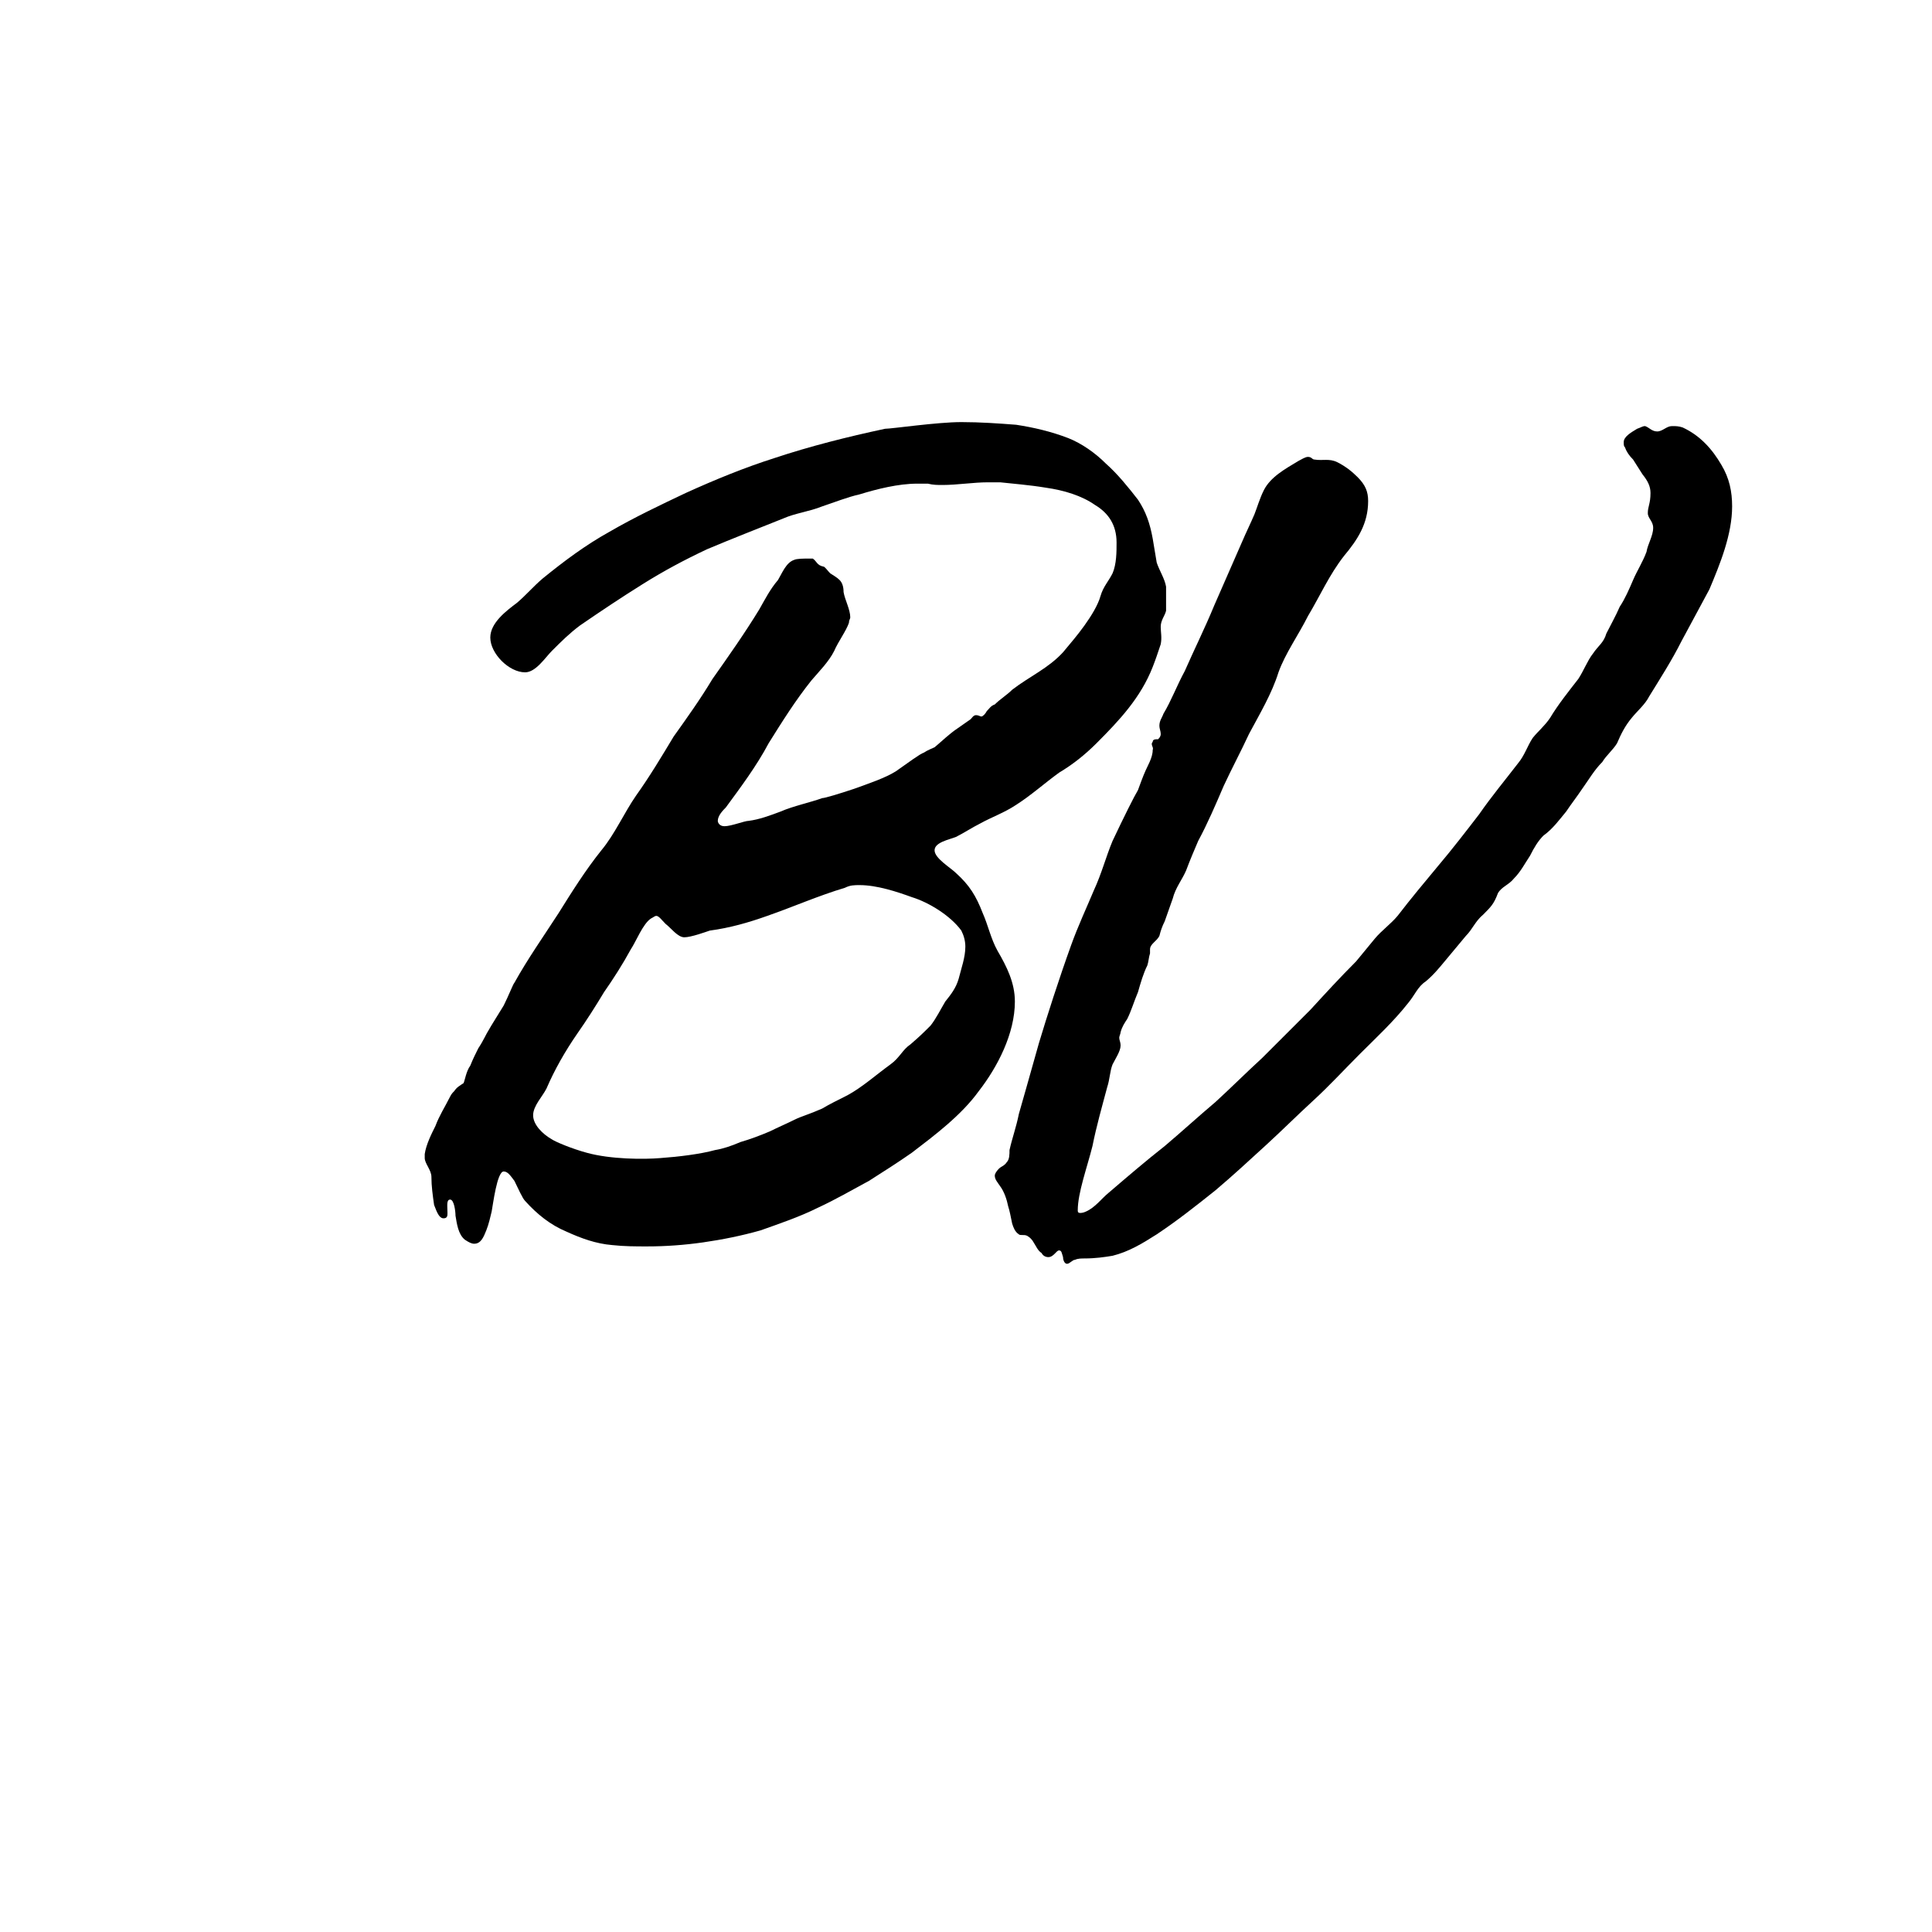 <svg xmlns="http://www.w3.org/2000/svg" xmlns:xlink="http://www.w3.org/1999/xlink" width="500" zoomAndPan="magnify" viewBox="0 0 375 375" height="500" preserveAspectRatio="xMidYMid meet" version="1.0"><defs><g/></defs><g fill="#000000" fill-opacity="1"><g transform="translate(78.803, 238.291)"><g><path d="M 46.754 3.637 C 50.391 3.637 54.027 3.375 57.664 2.855 C 61.297 2.336 65.195 1.559 68.832 0.52 C 72.469 -0.777 76.363 -2.078 80 -3.895 C 83.375 -5.453 86.492 -7.273 89.871 -9.09 C 92.727 -10.91 95.586 -12.727 98.184 -14.547 C 102.598 -17.922 107.793 -21.816 111.168 -26.492 C 114.805 -31.168 118.184 -37.664 118.184 -43.895 C 118.184 -47.531 116.625 -50.648 114.805 -53.766 C 113.508 -56.105 112.988 -58.703 111.949 -61.039 C 110.648 -64.414 109.352 -66.492 106.754 -68.832 C 105.715 -69.871 102.598 -71.688 102.598 -73.246 C 102.598 -74.805 105.453 -75.324 106.754 -75.844 C 108.312 -76.625 109.871 -77.664 111.43 -78.441 C 113.766 -79.738 116.105 -80.52 118.441 -82.078 C 121.297 -83.895 123.895 -86.234 126.754 -88.312 C 129.352 -89.871 131.688 -91.688 134.027 -94.027 C 138.441 -98.441 142.598 -102.855 144.934 -108.832 C 145.453 -110.129 145.973 -111.688 146.492 -113.246 C 146.754 -114.547 146.492 -115.586 146.492 -116.625 C 146.492 -117.922 147.273 -118.703 147.531 -119.738 C 147.531 -120.258 147.531 -121.039 147.531 -121.816 C 147.531 -122.855 147.531 -123.637 147.531 -124.414 C 147.273 -125.973 146.234 -127.531 145.715 -129.09 C 145.453 -130.648 145.195 -132.207 144.934 -133.766 C 144.414 -136.625 143.637 -138.961 142.078 -141.297 C 140.258 -143.637 138.184 -146.234 135.844 -148.312 C 133.766 -150.391 131.168 -152.207 128.57 -153.246 C 125.195 -154.547 121.816 -155.324 118.441 -155.844 C 115.066 -156.105 111.43 -156.363 107.793 -156.363 C 103.117 -156.363 94.285 -155.066 92.988 -155.066 C 85.715 -153.508 78.441 -151.688 71.43 -149.352 C 65.715 -147.531 60 -145.195 54.285 -142.598 C 49.352 -140.258 44.414 -137.922 39.48 -135.066 C 34.805 -132.469 30.648 -129.352 26.492 -125.973 C 24.676 -124.414 23.375 -122.855 21.559 -121.297 C 19.48 -119.738 16.363 -117.402 16.363 -114.547 C 16.363 -111.43 20 -107.793 23.117 -107.793 C 25.195 -107.793 27.012 -110.648 28.312 -111.949 C 30.129 -113.766 31.688 -115.324 33.766 -116.883 C 37.922 -119.738 41.816 -122.336 45.973 -124.934 C 50.129 -127.531 54.027 -129.609 58.441 -131.688 C 63.375 -133.766 68.051 -135.586 73.246 -137.664 C 75.586 -138.699 78.184 -138.961 80.777 -140 C 83.117 -140.777 85.715 -141.816 88.051 -142.336 C 91.43 -143.375 95.586 -144.414 99.219 -144.414 C 100 -144.414 100.52 -144.414 101.297 -144.414 C 102.336 -144.156 103.117 -144.156 104.156 -144.156 C 107.012 -144.156 110.129 -144.676 112.988 -144.676 C 113.766 -144.676 114.547 -144.676 115.324 -144.676 C 117.664 -144.414 121.039 -144.156 124.156 -143.637 C 127.793 -143.117 131.168 -142.078 133.766 -140.258 C 136.363 -138.699 137.922 -136.363 137.922 -132.988 C 137.922 -131.168 137.922 -128.832 137.145 -127.012 C 136.363 -125.453 135.324 -124.414 134.805 -122.598 C 134.285 -120.777 132.988 -118.703 131.688 -116.883 C 130.391 -115.066 128.832 -113.246 127.531 -111.688 C 124.676 -108.57 121.039 -107.012 117.664 -104.414 C 116.625 -103.375 115.324 -102.598 114.285 -101.559 C 113.508 -101.297 113.246 -100.777 112.727 -100.258 C 112.469 -99.738 111.949 -99.219 111.688 -99.219 C 111.43 -99.219 111.168 -99.48 110.648 -99.48 C 110.129 -99.48 109.871 -98.961 109.609 -98.703 C 108.832 -98.184 107.793 -97.402 107.012 -96.883 C 105.453 -95.844 104.156 -94.547 102.598 -93.246 C 102.078 -92.988 101.297 -92.727 100.52 -92.207 C 99.738 -91.949 97.664 -90.391 95.066 -88.57 C 92.988 -87.273 89.871 -86.234 87.012 -85.195 C 83.895 -84.156 81.297 -83.375 80.777 -83.375 C 78.703 -82.598 75.066 -81.816 72.727 -80.777 C 70.648 -80 68.57 -79.219 66.492 -78.961 C 65.715 -78.961 63.117 -77.922 61.816 -77.922 C 60.777 -77.922 60.52 -78.703 60.52 -78.961 C 60.52 -80 61.559 -81.039 62.078 -81.559 C 64.934 -85.453 68.051 -89.609 70.391 -94.027 C 72.988 -98.184 75.586 -102.336 78.703 -106.234 C 80.258 -108.051 82.078 -109.871 83.117 -111.949 C 83.895 -113.766 85.453 -115.844 85.973 -117.402 C 85.973 -117.922 86.234 -118.184 86.234 -118.441 C 86.234 -120 85.195 -121.816 84.934 -123.375 C 84.934 -124.414 84.676 -125.195 84.156 -125.715 C 83.637 -126.234 83.117 -126.492 82.336 -127.012 C 81.816 -127.531 81.297 -128.312 81.039 -128.312 C 79.738 -128.57 79.738 -129.352 78.961 -129.871 C 78.703 -129.871 78.441 -129.871 78.184 -129.871 C 77.145 -129.871 75.844 -129.871 75.324 -129.609 C 73.766 -129.09 72.988 -127.012 72.207 -125.715 C 70.648 -123.895 69.609 -121.816 68.57 -120 C 65.715 -115.324 62.598 -110.91 59.48 -106.492 C 57.145 -102.598 54.547 -98.961 51.949 -95.324 C 49.609 -91.43 47.273 -87.531 44.676 -83.895 C 42.336 -80.52 40.52 -76.363 37.922 -73.246 C 34.805 -69.352 32.207 -65.195 29.609 -61.039 C 26.754 -56.625 23.637 -52.207 21.039 -47.531 C 20.777 -47.273 20 -45.195 18.961 -43.117 C 18.184 -41.816 16.363 -38.961 16.105 -38.441 C 15.586 -37.664 15.066 -36.363 14.027 -34.805 C 13.508 -33.766 12.988 -32.727 12.469 -31.43 C 11.688 -30.391 11.43 -28.57 11.168 -28.051 C 10.391 -27.531 9.871 -27.273 9.352 -26.492 C 9.09 -26.234 8.832 -25.973 8.57 -25.453 C 7.531 -23.375 6.492 -21.816 5.715 -19.742 C 4.934 -18.184 3.895 -16.105 3.637 -14.285 C 3.637 -14.027 3.637 -13.766 3.637 -13.508 C 3.637 -12.469 4.934 -11.168 4.934 -9.871 C 4.934 -8.051 5.195 -6.234 5.453 -4.414 C 5.715 -3.895 6.234 -1.816 7.273 -1.816 C 8.051 -1.816 8.051 -2.336 8.051 -2.855 C 8.051 -4.156 7.793 -5.453 8.57 -5.453 C 9.352 -5.453 9.609 -3.117 9.609 -2.336 C 9.871 -0.777 10.129 1.297 11.43 2.336 C 12.207 2.855 12.727 3.117 13.246 3.117 C 14.547 3.117 15.066 1.816 15.586 0.52 C 16.105 -0.777 16.363 -2.078 16.625 -3.117 C 16.883 -4.414 17.664 -10.91 18.961 -10.91 C 19.742 -10.91 20.258 -10.129 21.039 -9.09 C 21.816 -7.531 22.598 -5.715 23.117 -5.195 C 25.453 -2.598 28.051 -0.52 31.168 0.777 C 34.027 2.078 36.883 3.117 40 3.375 C 42.336 3.637 44.676 3.637 46.754 3.637 Z M 49.352 -13.508 C 46.234 -13.246 39.738 -13.246 35.066 -14.547 C 32.207 -15.324 29.09 -16.625 28.312 -17.145 C 26.492 -18.184 24.676 -20 24.676 -21.816 C 24.676 -23.637 26.492 -25.453 27.273 -27.012 C 28.832 -30.648 30.91 -34.285 33.246 -37.664 C 35.066 -40.258 36.883 -43.117 38.441 -45.715 C 40.258 -48.312 42.078 -51.168 43.637 -54.027 C 44.676 -55.586 45.973 -58.961 47.531 -60 C 48.051 -60.258 48.312 -60.52 48.57 -60.52 C 49.09 -60.52 49.609 -59.738 50.391 -58.961 C 51.43 -58.184 52.727 -56.363 54.027 -56.363 C 55.324 -56.363 58.184 -57.402 58.961 -57.664 C 62.855 -58.184 66.492 -59.223 70.129 -60.52 C 75.324 -62.336 80 -64.414 85.195 -65.973 C 86.234 -66.492 87.012 -66.492 88.051 -66.492 C 91.43 -66.492 95.324 -65.195 98.184 -64.156 C 101.559 -63.117 105.715 -60.52 107.793 -57.664 C 108.312 -56.625 108.57 -55.586 108.57 -54.547 C 108.57 -52.469 107.793 -50.391 107.273 -48.312 C 106.754 -46.492 105.715 -45.195 104.676 -43.895 C 103.895 -42.598 102.855 -40.52 101.816 -39.223 C 100.52 -37.922 99.738 -37.145 97.922 -35.586 C 96.363 -34.547 95.844 -32.988 94.027 -31.688 C 91.168 -29.609 88.57 -27.273 85.715 -25.715 C 83.637 -24.676 82.078 -23.895 80.777 -23.117 C 78.441 -22.078 76.625 -21.559 75.586 -21.039 C 74.027 -20.258 72.207 -19.48 70.648 -18.703 C 68.832 -17.922 66.754 -17.145 64.934 -16.625 C 63.117 -15.844 61.559 -15.324 60 -15.066 C 57.145 -14.285 52.988 -13.766 49.352 -13.508 Z M 49.352 -13.508 "/></g></g></g><g fill="#000000" fill-opacity="1"><g transform="translate(190.231, 238.291)"><g><path d="M 143.895 -148.051 C 142.078 -151.168 139.738 -153.766 136.363 -155.324 C 135.586 -155.586 135.066 -155.586 134.285 -155.586 C 133.246 -155.586 132.469 -154.547 131.43 -154.547 C 130.391 -154.547 129.871 -155.324 129.09 -155.586 C 128.57 -155.586 128.312 -155.324 127.531 -155.066 C 126.234 -154.285 124.934 -153.508 124.934 -152.469 C 124.934 -151.949 124.934 -151.688 125.195 -151.43 C 125.453 -150.648 125.973 -149.871 126.754 -149.09 C 127.273 -148.312 128.051 -147.012 128.57 -146.234 C 129.609 -144.934 130.129 -143.895 130.129 -142.598 C 130.129 -140.52 129.609 -140 129.609 -138.699 C 129.609 -137.664 130.648 -137.145 130.648 -135.844 C 130.648 -134.285 129.609 -132.727 129.352 -131.168 C 128.57 -129.09 127.531 -127.531 126.754 -125.715 C 125.973 -123.895 125.195 -122.078 124.156 -120.52 C 123.375 -118.703 122.336 -116.883 121.559 -115.324 C 121.039 -113.508 120 -112.988 118.961 -111.43 C 117.922 -110.129 117.145 -108.051 116.105 -106.492 C 114.285 -104.156 112.207 -101.559 110.648 -98.961 C 109.609 -97.402 108.312 -96.363 107.273 -95.066 C 106.234 -93.508 105.715 -91.688 104.414 -90.129 C 101.816 -86.754 99.219 -83.637 96.883 -80.258 C 94.285 -76.883 91.688 -73.508 88.832 -70.129 C 86.234 -67.012 83.637 -63.895 81.039 -60.52 C 79.738 -58.961 77.922 -57.664 76.625 -56.105 C 75.324 -54.547 74.285 -53.246 72.988 -51.688 C 69.871 -48.57 67.012 -45.453 64.156 -42.336 C 61.039 -39.223 57.922 -36.105 54.805 -32.988 C 51.688 -30.129 48.832 -27.273 45.715 -24.414 C 42.336 -21.559 39.223 -18.703 35.844 -15.844 C 32.207 -12.988 28.57 -9.871 24.934 -6.754 C 23.637 -5.715 22.336 -3.895 20.52 -3.117 C 20 -2.855 19.48 -2.855 19.48 -2.855 C 18.961 -2.855 18.961 -3.117 18.961 -3.375 C 18.961 -6.754 20.777 -11.688 21.816 -15.844 C 22.598 -19.742 23.637 -23.375 24.676 -27.273 C 25.195 -28.832 25.195 -30.391 25.715 -31.688 C 26.234 -32.727 27.273 -34.285 27.273 -35.324 C 27.273 -36.105 27.012 -36.363 27.012 -36.883 C 27.012 -37.145 27.273 -37.664 27.273 -37.922 C 27.531 -38.961 28.051 -39.738 28.57 -40.52 C 29.352 -42.078 29.871 -43.895 30.648 -45.715 C 31.168 -47.531 31.688 -49.352 32.469 -50.91 C 32.727 -51.688 32.727 -52.469 32.988 -53.246 C 32.988 -53.508 32.988 -53.766 32.988 -54.027 C 32.988 -55.066 34.285 -55.586 34.805 -56.625 C 35.066 -57.664 35.324 -58.441 35.844 -59.48 C 36.363 -61.039 36.883 -62.336 37.402 -63.895 C 37.922 -65.973 39.223 -67.531 40 -69.352 C 40.777 -71.43 41.559 -73.246 42.336 -75.066 C 44.156 -78.441 45.715 -82.078 47.273 -85.715 C 48.832 -89.09 50.648 -92.469 52.207 -95.844 C 54.285 -99.738 56.625 -103.637 57.922 -107.793 C 59.223 -111.43 61.816 -115.066 63.637 -118.703 C 65.973 -122.598 67.793 -126.754 70.648 -130.391 C 73.246 -133.508 75.324 -136.625 75.324 -141.039 C 75.324 -142.855 74.805 -144.156 73.246 -145.715 C 72.207 -146.754 70.91 -147.793 69.352 -148.57 C 67.793 -149.352 66.492 -148.832 64.934 -149.09 C 64.414 -149.09 64.414 -149.609 63.637 -149.609 C 63.117 -149.609 62.336 -149.09 61.816 -148.832 C 59.223 -147.273 56.363 -145.715 55.066 -143.117 C 54.285 -141.559 53.766 -139.738 53.246 -138.441 C 52.469 -136.625 51.688 -135.066 50.91 -133.246 C 49.09 -129.09 47.273 -124.934 45.453 -120.777 C 43.637 -116.363 41.559 -112.207 39.738 -108.051 C 38.184 -105.195 37.145 -102.336 35.586 -99.738 C 35.324 -98.961 34.805 -98.441 34.805 -97.402 C 34.805 -96.883 35.066 -96.363 35.066 -95.844 C 35.066 -95.324 34.805 -95.066 34.547 -94.805 C 34.027 -94.805 33.508 -94.805 33.508 -94.285 C 32.988 -93.766 33.766 -93.246 33.508 -92.727 C 33.508 -91.168 32.469 -89.609 31.949 -88.312 C 31.949 -88.312 31.688 -87.793 30.648 -84.934 C 29.871 -83.637 28.051 -80 25.715 -75.066 C 24.414 -71.949 23.637 -68.832 22.078 -65.453 C 20.777 -62.336 18.961 -58.441 17.664 -54.805 C 15.324 -48.312 12.988 -41.039 11.43 -35.844 C 9.609 -29.352 8.051 -23.895 7.531 -22.078 C 7.012 -19.48 6.234 -17.402 5.715 -15.066 C 5.715 -14.285 5.715 -13.246 5.195 -12.727 C 4.676 -11.949 4.156 -11.949 3.637 -11.43 C 3.117 -10.91 2.855 -10.391 2.855 -10.129 C 2.855 -9.352 3.375 -8.832 3.895 -8.051 C 4.676 -7.012 5.195 -5.453 5.453 -4.156 C 5.715 -3.375 5.973 -2.078 6.234 -0.777 C 6.492 0 6.754 0.777 7.531 1.297 C 7.793 1.559 8.57 1.297 9.09 1.559 C 9.609 1.816 10.129 2.336 10.391 2.855 C 10.91 3.637 11.168 4.414 11.949 4.934 C 12.207 5.453 12.727 5.715 13.246 5.715 C 14.285 5.715 14.805 4.414 15.324 4.414 C 15.844 4.414 15.844 4.934 16.105 5.715 C 16.105 6.234 16.363 7.012 16.883 7.012 C 17.402 7.012 17.922 6.234 18.441 6.234 C 18.961 5.973 19.742 5.973 20.258 5.973 C 22.336 5.973 24.156 5.715 25.715 5.453 C 28.832 4.676 31.43 3.117 34.285 1.297 C 38.184 -1.297 41.816 -4.156 45.715 -7.273 C 49.09 -10.129 52.469 -13.246 55.586 -16.105 C 58.703 -18.961 61.559 -21.816 64.676 -24.676 C 67.793 -27.531 70.648 -30.648 73.766 -33.766 C 76.883 -36.883 80.258 -40 83.117 -43.637 C 84.414 -45.195 84.934 -46.754 86.492 -47.793 C 88.051 -49.09 89.09 -50.391 90.391 -51.949 C 91.688 -53.508 92.988 -55.066 94.285 -56.625 C 95.586 -57.922 96.105 -59.48 97.664 -60.777 C 99.219 -62.336 99.738 -62.855 100.52 -64.934 C 101.297 -66.234 102.598 -66.492 103.637 -67.793 C 104.934 -69.09 105.715 -70.648 106.754 -72.207 C 107.531 -73.766 108.312 -75.066 109.352 -76.105 C 111.168 -77.402 112.469 -79.219 113.766 -80.777 C 114.805 -82.336 115.844 -83.637 116.883 -85.195 C 118.184 -87.012 119.219 -88.832 120.777 -90.391 C 121.559 -91.688 122.855 -92.727 123.637 -94.027 C 124.414 -95.844 125.195 -97.402 126.492 -98.961 C 127.531 -100.258 129.09 -101.559 129.871 -103.117 C 131.949 -106.492 134.285 -110.129 136.105 -113.766 C 137.922 -117.145 139.738 -120.52 141.559 -123.895 C 143.637 -128.832 145.973 -134.547 145.973 -140 C 145.973 -142.855 145.453 -145.453 143.895 -148.051 Z M 143.895 -148.051 "/></g></g></g></svg>